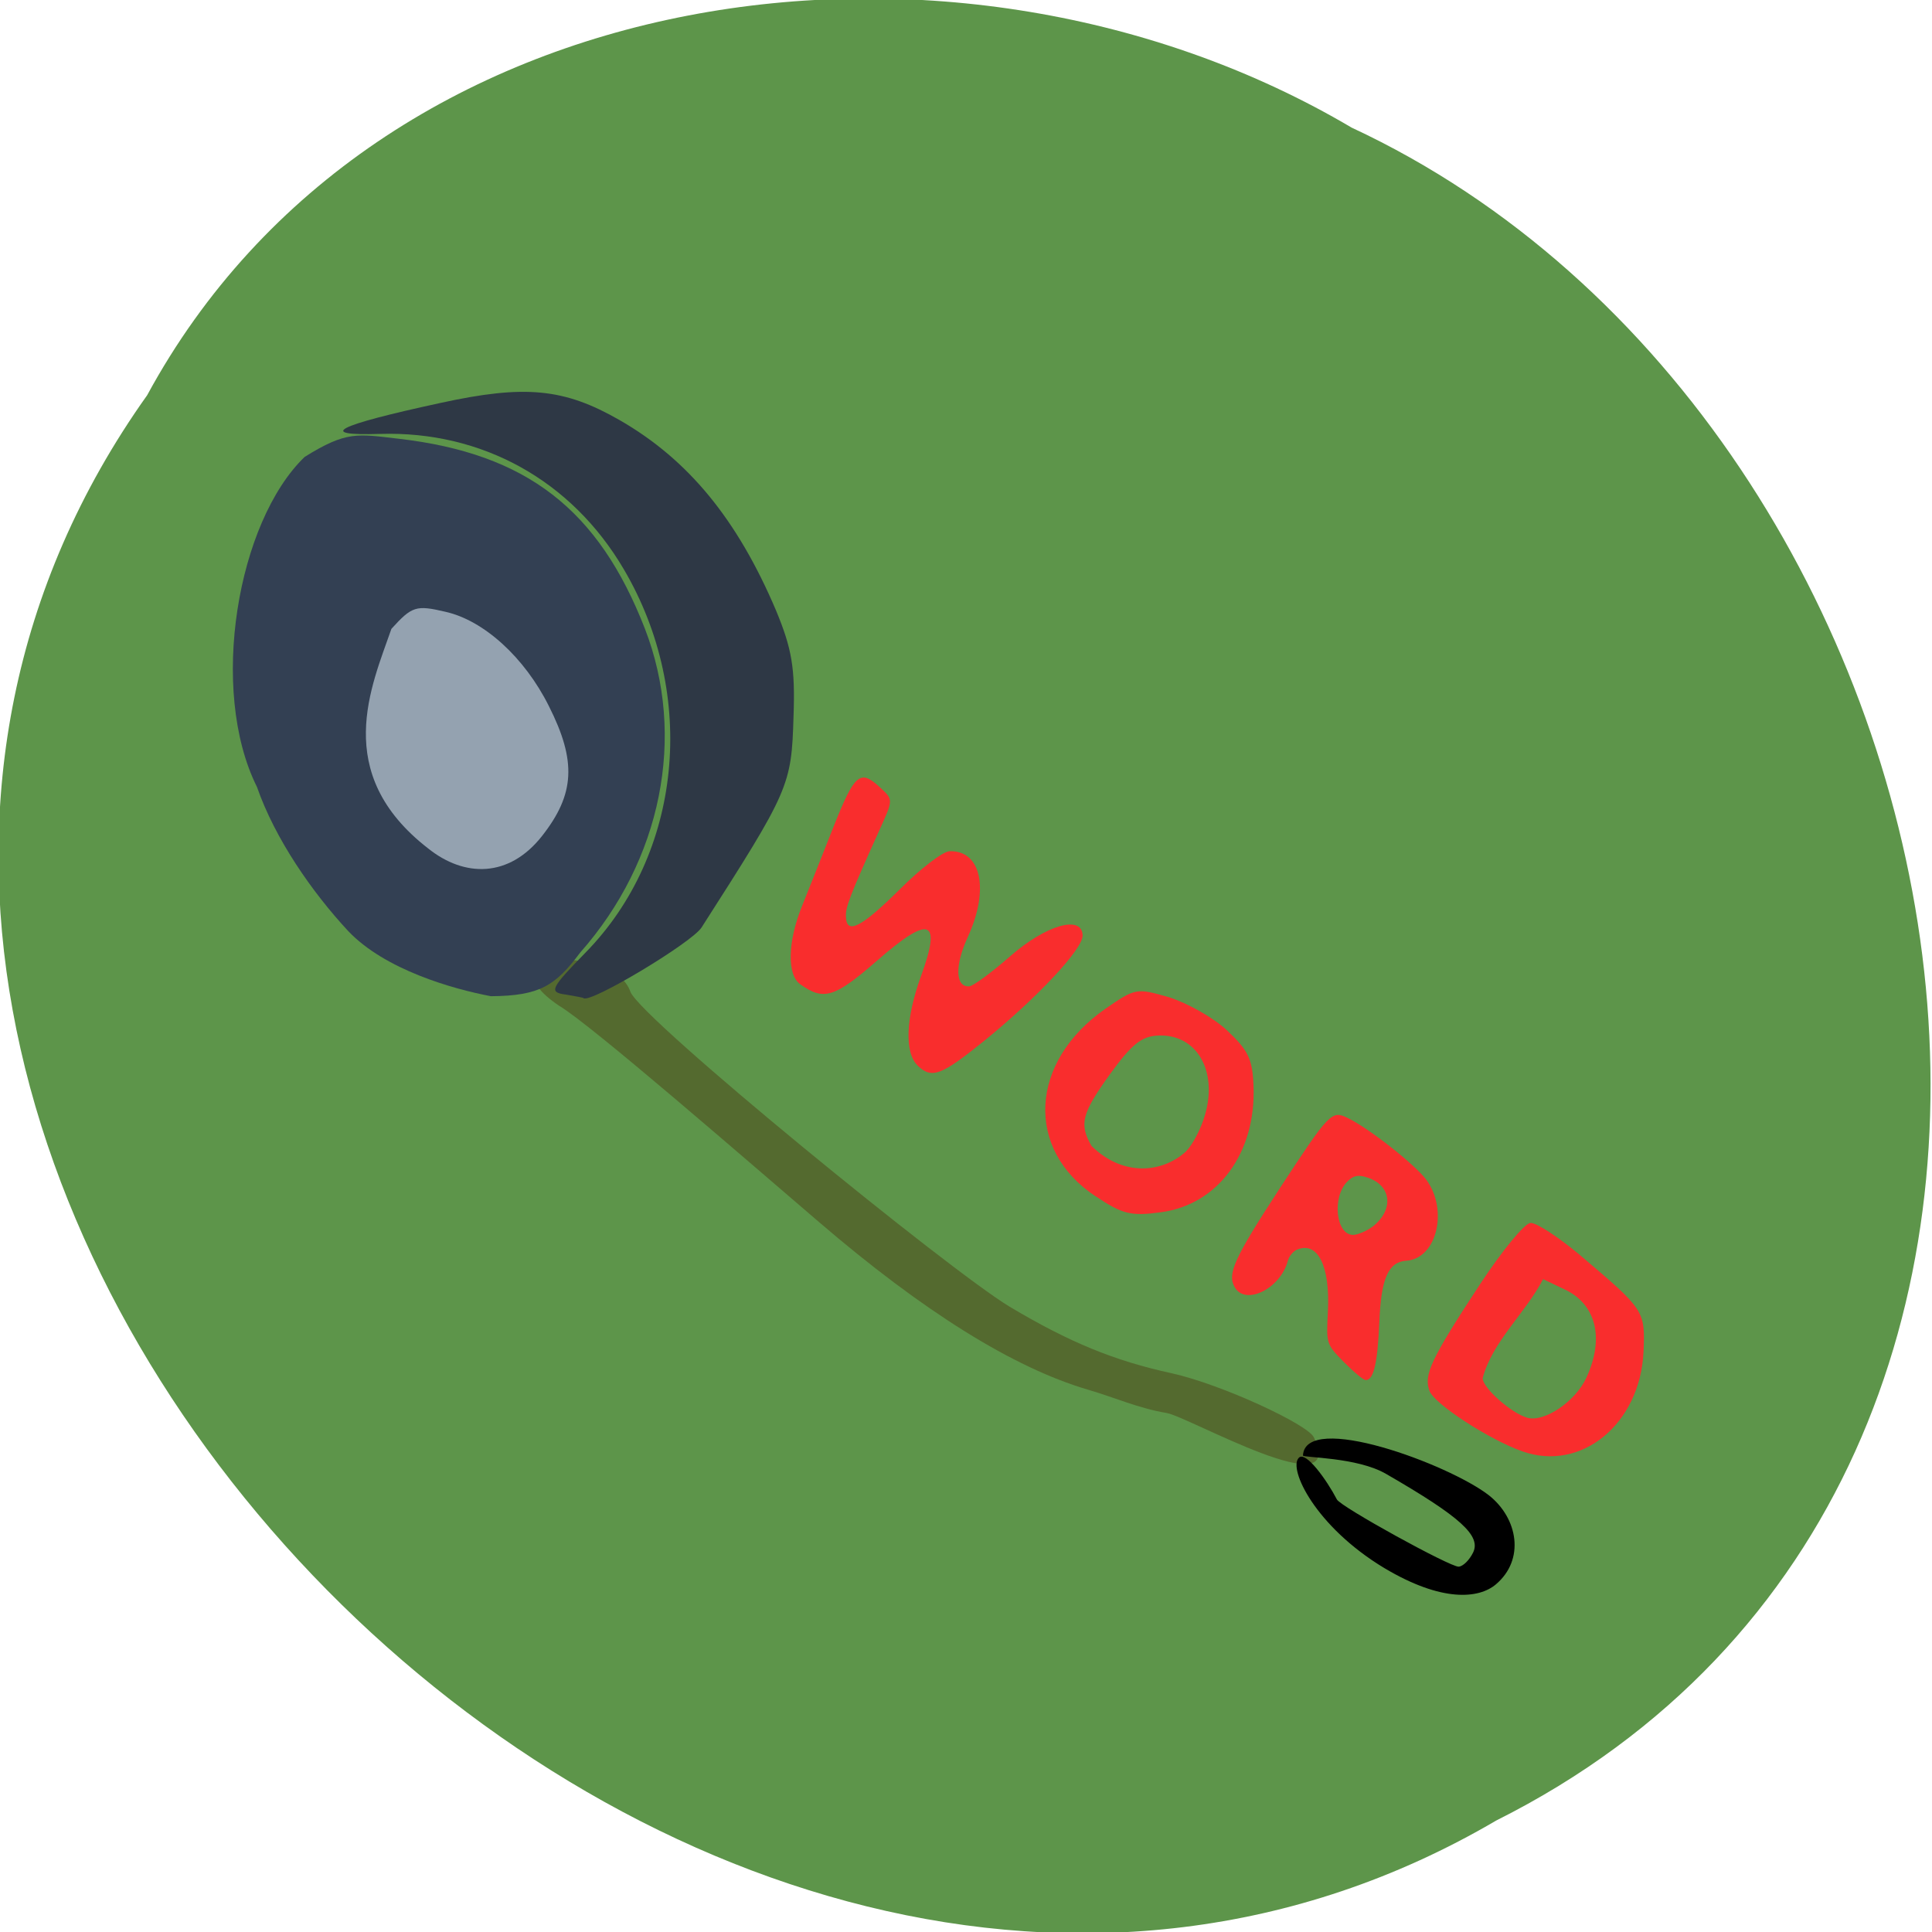 <svg xmlns="http://www.w3.org/2000/svg" viewBox="0 0 22 22"><path d="m 1.676 4.5 c -6.25 8.785 6.148 21.633 15.363 16.23 c 7.879 -3.949 5.605 -15.898 -1.648 -19.277 c -4.477 -2.645 -11.1 -1.773 -13.715 3.047" fill="#5d954a"/><path d="m 7.52 8.285 c 0.047 1.129 -0.813 2.086 -1.918 2.133 c -1.105 0.047 -2.039 -0.832 -2.086 -1.965 c -0.051 -1.133 0.809 -2.086 1.914 -2.133 c 1.105 -0.047 2.043 0.832 2.09 1.965" fill="#94a2b0"/><path d="m 13.285 16.09 c -0.313 -0.051 -0.602 -0.18 -0.898 -0.266 c -0.848 -0.25 -1.871 -0.887 -3.063 -1.91 c -0.781 -0.668 -2.598 -2.25 -2.957 -2.461 c -0.91 -0.613 0.625 -0.711 0.813 -0.156 c 0.145 0.328 3.629 3.168 4.316 3.582 c 0.68 0.406 1.195 0.617 1.844 0.758 c 0.566 0.125 1.551 0.582 1.621 0.73 c 0.391 0.805 -1.426 -0.234 -1.676 -0.277" fill="#546a2f"/><path d="m 6.43 11.324 c -0.18 -0.027 -0.156 -0.074 0.234 -0.473 c 1.102 -1.121 1.285 -2.934 0.438 -4.371 c -0.594 -1.01 -1.613 -1.574 -2.773 -1.539 c -0.734 0.023 -0.508 -0.094 0.684 -0.352 c 0.965 -0.211 1.41 -0.168 2.043 0.195 c 0.781 0.449 1.34 1.129 1.781 2.168 c 0.18 0.434 0.219 0.656 0.199 1.207 c -0.023 0.789 -0.047 0.84 -1.047 2.402 c -0.109 0.172 -1.266 0.867 -1.344 0.805 c -0.008 -0.008 -0.105 -0.023 -0.215 -0.043" fill="#2e3845"/><path d="m 5.59 11.344 c -0.434 -0.082 -1.207 -0.301 -1.625 -0.742 c -0.41 -0.441 -0.832 -1.047 -1.039 -1.641 c -0.551 -1.105 -0.223 -3.02 0.543 -3.758 c 0.477 -0.297 0.598 -0.262 1.07 -0.207 c 1.457 0.168 2.277 0.805 2.805 2.164 c 0.473 1.223 0.191 2.637 -0.738 3.688 c -0.281 0.375 -0.457 0.492 -1.016 0.496 m 0.582 -1.824 c 0.375 -0.477 0.395 -0.852 0.078 -1.48 c -0.277 -0.555 -0.742 -0.977 -1.18 -1.074 c -0.332 -0.078 -0.379 -0.063 -0.613 0.195 c -0.223 0.645 -0.691 1.641 0.418 2.5 c 0.414 0.332 0.922 0.336 1.297 -0.141" fill="#334053"/><g fill="#f92d2d"><path d="m 10.453 12.137 c -0.156 -0.145 -0.141 -0.539 0.035 -1.023 c 0.238 -0.652 0.098 -0.699 -0.504 -0.172 c -0.48 0.418 -0.605 0.457 -0.871 0.266 c -0.152 -0.105 -0.145 -0.484 0.02 -0.891 c 0.078 -0.195 0.242 -0.605 0.363 -0.914 c 0.234 -0.586 0.297 -0.645 0.516 -0.445 c 0.164 0.152 0.164 0.137 -0.004 0.508 c -0.332 0.738 -0.383 0.867 -0.375 0.977 c 0.008 0.203 0.176 0.117 0.613 -0.316 c 0.234 -0.234 0.488 -0.43 0.566 -0.434 c 0.363 -0.012 0.457 0.438 0.207 0.98 c -0.148 0.324 -0.141 0.566 0.016 0.559 c 0.043 0 0.254 -0.156 0.469 -0.344 c 0.406 -0.355 0.816 -0.473 0.824 -0.238 c 0.008 0.152 -0.516 0.711 -1.117 1.199 c -0.492 0.398 -0.598 0.438 -0.758 0.289"/><path d="m 12.473 13.621 c -0.805 -0.535 -0.75 -1.531 0.113 -2.133 c 0.344 -0.238 0.355 -0.238 0.723 -0.133 c 0.203 0.063 0.504 0.23 0.66 0.375 c 0.242 0.227 0.293 0.324 0.305 0.633 c 0.031 0.762 -0.402 1.355 -1.055 1.441 c -0.34 0.047 -0.438 0.023 -0.746 -0.184 m 1.035 -0.512 c 0.074 -0.074 0.172 -0.262 0.215 -0.418 c 0.145 -0.504 -0.102 -0.918 -0.535 -0.898 c -0.188 0.008 -0.301 0.098 -0.547 0.438 c -0.324 0.449 -0.355 0.57 -0.211 0.82 c 0.367 0.359 0.816 0.301 1.078 0.059"/><path d="m 17.336 16.527 c -0.371 -0.129 -1.01 -0.543 -1.059 -0.691 c -0.066 -0.18 0.016 -0.359 0.578 -1.215 c 0.25 -0.379 0.508 -0.695 0.574 -0.695 c 0.066 -0.004 0.316 0.16 0.559 0.363 c 0.742 0.629 0.746 0.633 0.727 1.105 c -0.039 0.82 -0.707 1.371 -1.379 1.133 m 0.727 -0.836 c 0.211 -0.453 0.113 -0.844 -0.254 -1.012 l -0.238 -0.113 c -0.191 0.375 -0.582 0.715 -0.688 1.129 c 0.004 0.113 0.328 0.398 0.508 0.449 c 0.195 0.055 0.547 -0.184 0.672 -0.453"/></g><path d="m 15.762 17.855 c -0.785 -0.473 -1.094 -1.129 -0.973 -1.254 c 0.078 -0.086 0.32 0.254 0.434 0.473 c 0.039 0.082 1.289 0.77 1.387 0.766 c 0.051 -0.004 0.121 -0.074 0.164 -0.16 c 0.094 -0.191 -0.141 -0.406 -0.988 -0.895 c -0.332 -0.195 -0.949 -0.184 -0.949 -0.211 c 0.027 -0.504 1.66 0.098 2.117 0.453 c 0.332 0.262 0.414 0.734 0.078 1.016 c -0.191 0.16 -0.609 0.207 -1.27 -0.188"/><path d="m 15.305 15.512 c -0.203 -0.207 -0.203 -0.207 -0.184 -0.578 c 0.027 -0.52 -0.117 -0.805 -0.355 -0.703 c -0.043 0.02 -0.09 0.078 -0.102 0.129 c -0.086 0.316 -0.48 0.508 -0.602 0.301 c -0.09 -0.152 -0.016 -0.32 0.508 -1.125 c 0.57 -0.871 0.594 -0.895 0.777 -0.805 c 0.242 0.117 0.762 0.527 0.895 0.703 c 0.254 0.348 0.117 0.902 -0.23 0.922 c -0.203 0.016 -0.285 0.199 -0.305 0.695 c -0.02 0.465 -0.063 0.66 -0.152 0.664 c -0.027 0.004 -0.137 -0.09 -0.25 -0.203 m 0.324 -1.543 c 0.246 -0.191 0.219 -0.469 -0.055 -0.559 c -0.105 -0.035 -0.16 -0.027 -0.23 0.043 c -0.18 0.176 -0.133 0.617 0.07 0.609 c 0.051 -0.004 0.148 -0.043 0.215 -0.094" fill="#f92d2d"/></svg>